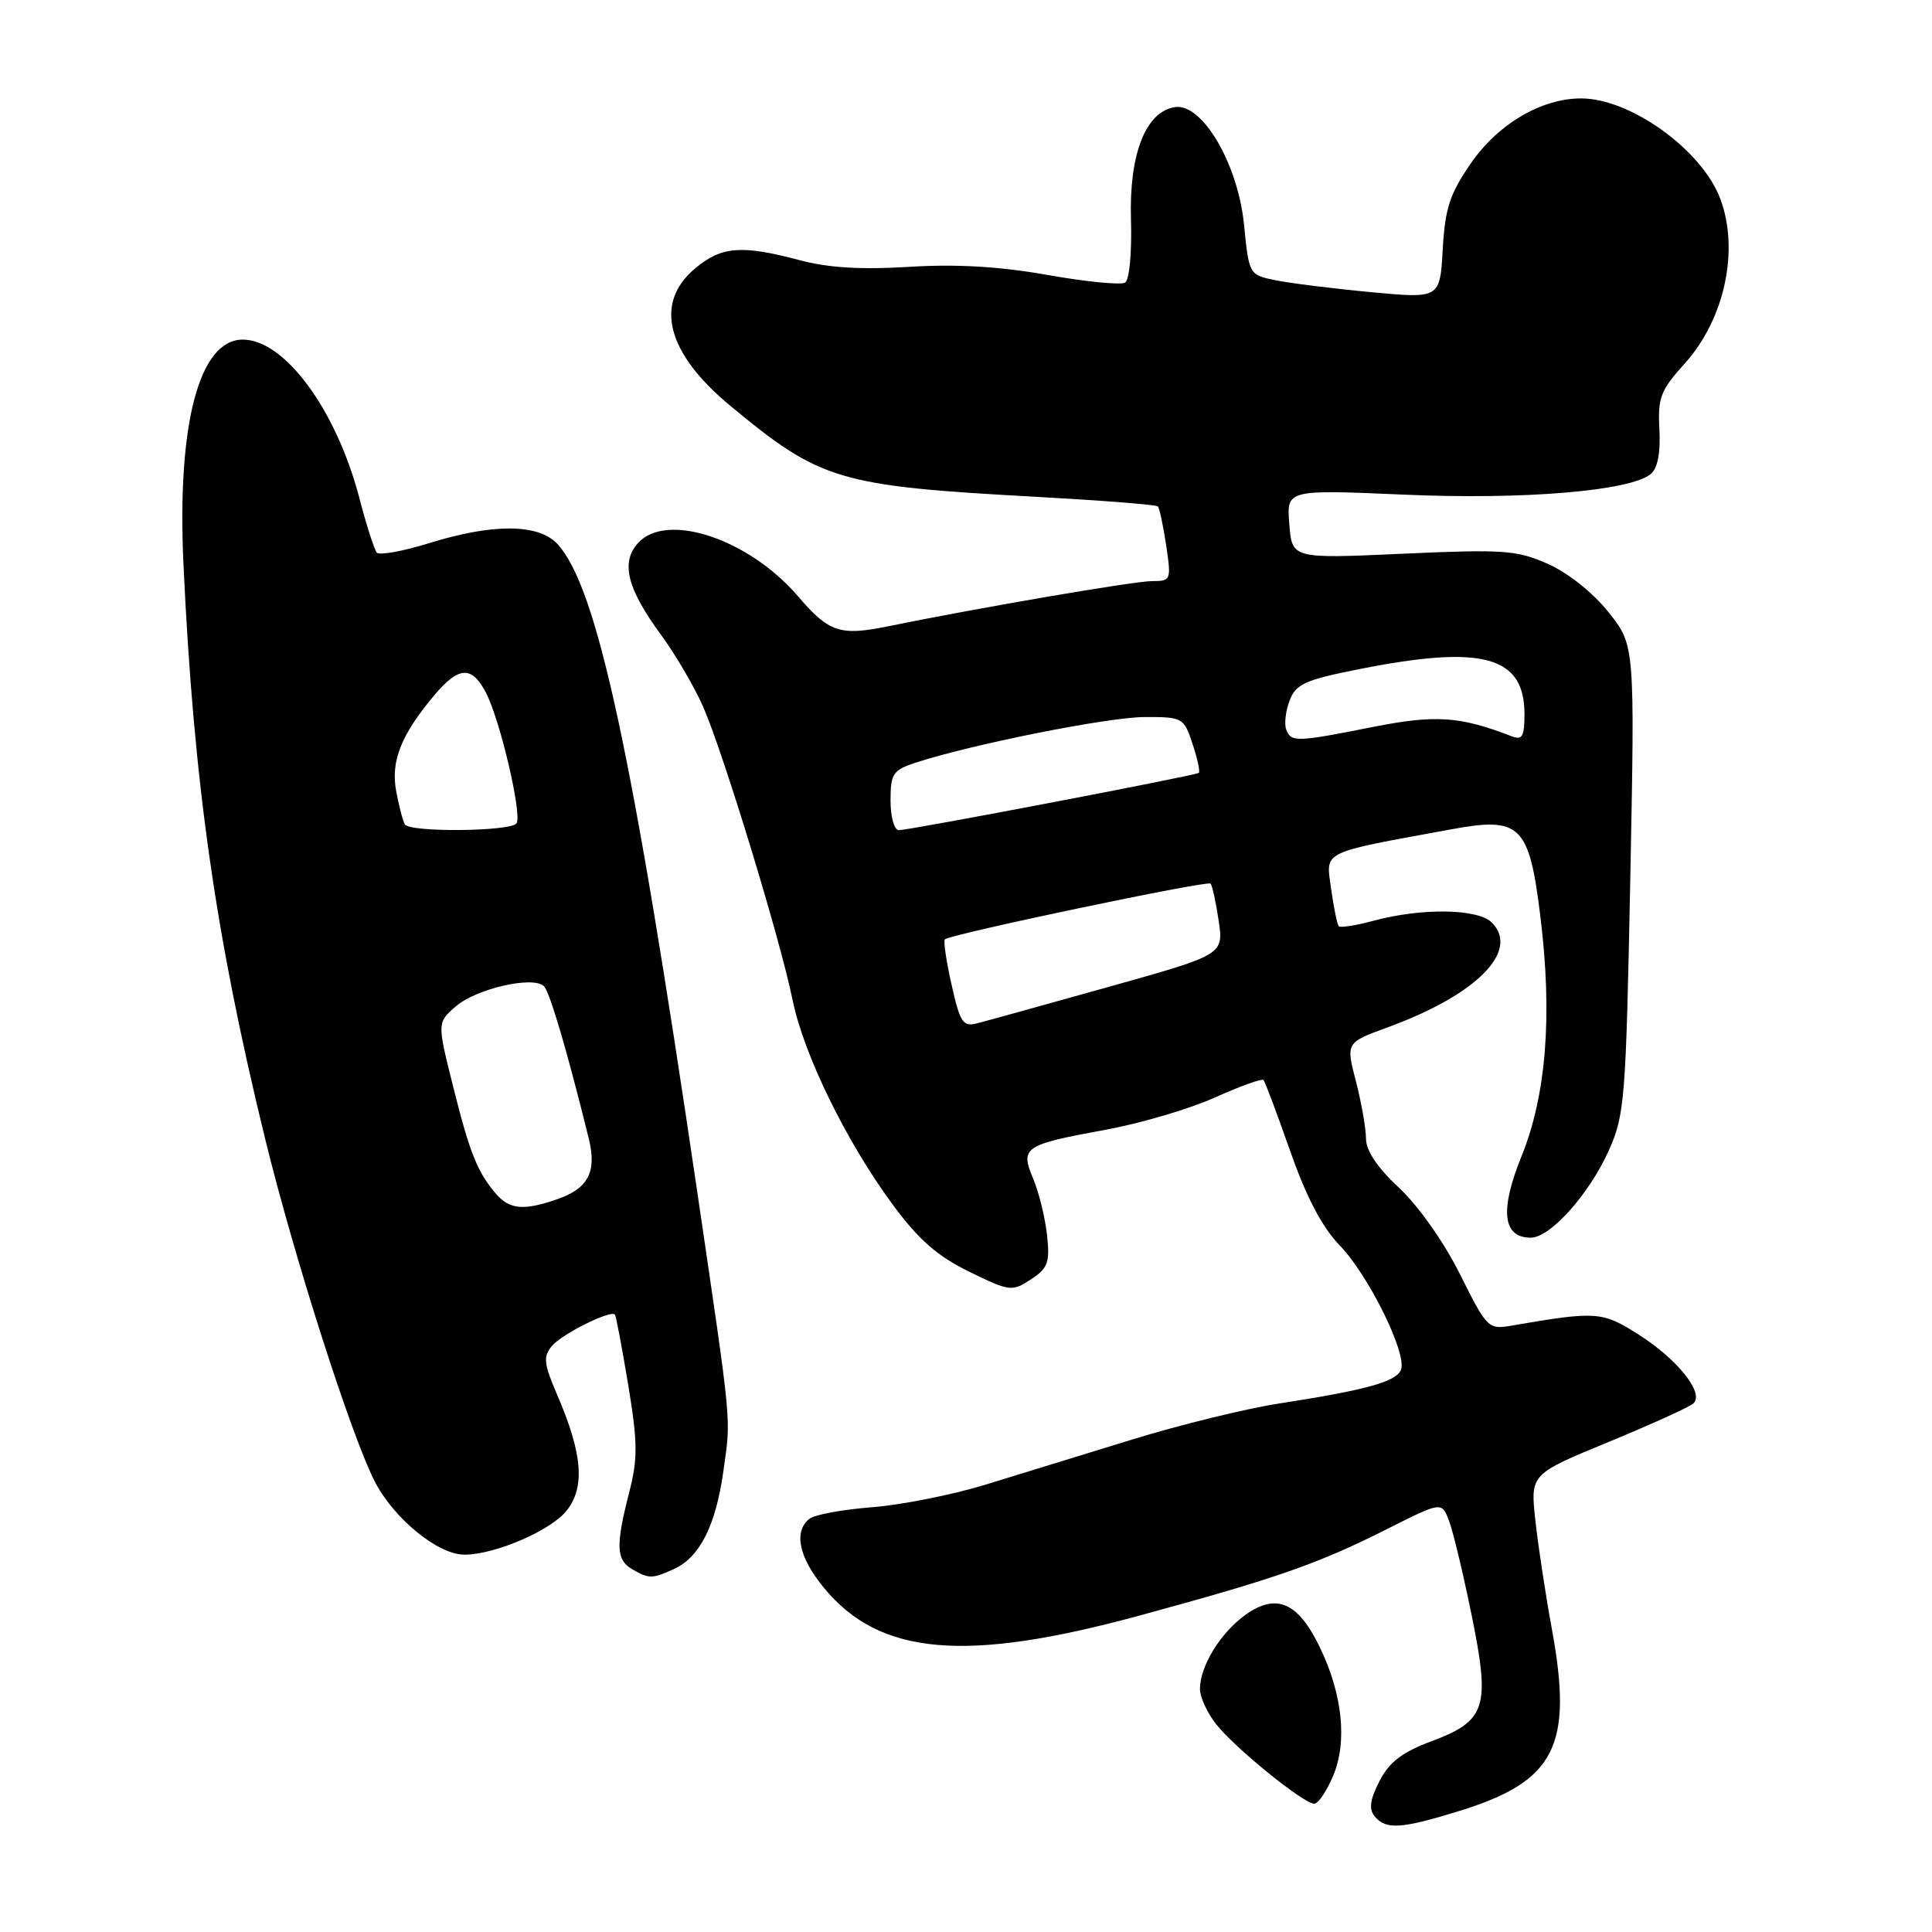 <?xml version="1.0" encoding="UTF-8" standalone="no"?>
<!DOCTYPE svg PUBLIC "-//W3C//DTD SVG 1.1//EN" "http://www.w3.org/Graphics/SVG/1.1/DTD/svg11.dtd" >
<svg xmlns="http://www.w3.org/2000/svg" xmlns:xlink="http://www.w3.org/1999/xlink" version="1.1" viewBox="0 0 256 256">
 <g >
 <path fill="currentColor"
d=" M 193.35 239.97 C 206.08 236.04 208.47 231.36 205.64 215.91 C 204.79 211.28 203.80 204.76 203.44 201.42 C 202.78 195.34 202.78 195.34 213.14 191.07 C 218.84 188.72 223.90 186.42 224.40 185.95 C 225.84 184.59 222.31 180.15 217.19 176.88 C 212.31 173.76 211.58 173.71 200.31 175.65 C 197.20 176.19 197.04 176.02 193.46 168.85 C 191.32 164.57 187.95 159.79 185.40 157.41 C 182.52 154.73 181.00 152.47 181.00 150.88 C 181.00 149.53 180.40 146.12 179.67 143.29 C 178.33 138.15 178.33 138.15 183.92 136.11 C 195.64 131.83 201.43 126.00 197.67 122.24 C 195.82 120.39 188.40 120.28 181.97 122.01 C 179.68 122.63 177.62 122.95 177.40 122.74 C 177.19 122.52 176.73 120.29 176.38 117.78 C 175.68 112.66 174.80 113.10 192.29 109.89 C 201.51 108.19 202.62 109.29 204.12 121.54 C 205.72 134.61 204.89 145.11 201.61 153.21 C 198.70 160.39 199.11 164.00 202.84 164.00 C 205.41 164.00 210.55 158.27 213.15 152.50 C 215.28 147.77 215.44 145.81 216.02 116.50 C 216.63 85.50 216.63 85.50 213.14 81.12 C 211.08 78.54 207.77 75.90 205.10 74.72 C 200.96 72.89 199.26 72.77 185.88 73.37 C 171.20 74.04 171.20 74.04 170.84 69.45 C 170.47 64.87 170.47 64.87 185.99 65.54 C 201.95 66.24 216.01 65.06 218.73 62.81 C 219.65 62.05 220.04 60.01 219.88 56.90 C 219.65 52.68 220.03 51.71 223.25 48.15 C 228.53 42.30 230.50 33.12 227.94 26.32 C 225.50 19.85 216.04 13.04 209.50 13.04 C 204.24 13.04 198.49 16.43 194.89 21.65 C 192.11 25.68 191.48 27.60 191.17 33.03 C 190.80 39.57 190.80 39.57 181.65 38.71 C 176.62 38.24 170.93 37.53 169.00 37.13 C 165.51 36.42 165.50 36.39 164.84 29.77 C 164.04 21.72 159.32 13.67 155.71 14.19 C 151.82 14.76 149.60 20.39 149.86 29.07 C 149.99 33.47 149.65 37.10 149.08 37.45 C 148.53 37.79 143.89 37.34 138.79 36.43 C 132.38 35.30 126.69 34.97 120.44 35.36 C 114.10 35.75 109.75 35.49 105.94 34.47 C 98.24 32.42 95.58 32.64 92.08 35.59 C 86.64 40.16 88.32 46.76 96.71 53.72 C 108.73 63.70 111.10 64.40 137.30 65.83 C 145.95 66.31 153.20 66.87 153.42 67.10 C 153.64 67.32 154.13 69.64 154.52 72.25 C 155.21 76.87 155.16 77.00 152.64 77.00 C 150.30 77.00 129.92 80.49 117.56 83.01 C 111.31 84.28 109.82 83.78 105.77 79.04 C 99.24 71.41 88.33 67.77 84.54 71.96 C 82.22 74.52 83.09 77.99 87.59 84.12 C 89.48 86.69 91.98 90.96 93.15 93.60 C 95.80 99.61 103.40 124.50 105.02 132.50 C 106.49 139.72 112.13 151.27 118.30 159.63 C 121.72 164.27 124.19 166.43 128.41 168.50 C 133.79 171.13 134.09 171.17 136.59 169.53 C 138.86 168.05 139.13 167.30 138.74 163.67 C 138.49 161.37 137.67 158.02 136.91 156.21 C 135.15 152.01 135.63 151.69 146.60 149.68 C 151.17 148.84 157.64 146.93 160.97 145.43 C 164.31 143.93 167.21 142.89 167.42 143.10 C 167.62 143.32 169.21 147.55 170.95 152.50 C 173.10 158.64 175.19 162.61 177.50 165.00 C 181.33 168.95 186.46 179.35 185.64 181.49 C 185.03 183.08 181.07 184.18 169.50 185.97 C 165.10 186.65 156.32 188.80 150.00 190.75 C 143.68 192.70 134.90 195.40 130.50 196.75 C 126.10 198.09 119.35 199.43 115.50 199.72 C 111.65 200.02 107.94 200.70 107.25 201.25 C 105.13 202.94 105.85 206.37 109.18 210.40 C 116.57 219.37 127.90 220.36 151.03 214.06 C 169.16 209.13 174.65 207.21 183.77 202.62 C 191.03 198.96 191.03 198.96 192.00 201.51 C 192.54 202.92 193.88 208.52 194.99 213.97 C 197.50 226.27 196.94 228.01 189.63 230.74 C 185.77 232.19 184.08 233.49 182.78 236.02 C 181.52 238.49 181.36 239.72 182.16 240.69 C 183.64 242.47 185.67 242.34 193.35 239.97 Z  M 176.66 235.28 C 178.55 230.75 177.89 224.47 174.86 218.22 C 172.00 212.31 169.13 211.06 165.06 213.95 C 161.72 216.34 159.00 220.76 159.00 223.82 C 159.00 224.87 159.96 226.96 161.14 228.46 C 163.63 231.62 172.73 239.00 174.14 239.00 C 174.67 239.00 175.80 237.33 176.66 235.28 Z  M 89.29 207.91 C 92.73 206.35 94.85 202.14 95.86 194.87 C 96.87 187.68 97.04 189.56 92.40 158.00 C 83.78 99.41 79.09 77.69 73.84 72.06 C 71.34 69.38 65.28 69.35 56.86 71.97 C 53.38 73.05 50.26 73.61 49.93 73.22 C 49.59 72.82 48.54 69.54 47.60 65.93 C 44.54 54.27 37.71 45.00 32.17 45.00 C 26.39 45.00 23.44 56.19 24.31 74.78 C 25.67 103.76 28.53 123.89 35.15 150.97 C 38.95 166.50 46.45 189.96 49.61 196.21 C 52.13 201.18 58.00 206.00 61.55 206.00 C 65.58 206.00 73.02 202.79 75.09 200.16 C 77.55 197.04 77.19 192.63 73.84 184.85 C 72.05 180.69 71.95 179.77 73.13 178.35 C 74.44 176.77 80.92 173.54 81.48 174.19 C 81.63 174.36 82.42 178.55 83.24 183.50 C 84.51 191.20 84.52 193.27 83.36 197.80 C 81.57 204.77 81.64 206.69 83.75 207.92 C 85.99 209.22 86.41 209.22 89.29 207.91 Z  M 126.09 130.49 C 125.39 127.39 124.99 124.68 125.20 124.47 C 125.86 123.80 159.97 116.64 160.40 117.08 C 160.63 117.31 161.11 119.53 161.48 122.00 C 162.14 126.50 162.14 126.50 146.82 130.79 C 138.39 133.15 130.57 135.32 129.42 135.61 C 127.60 136.08 127.20 135.45 126.09 130.49 Z  M 118.00 106.08 C 118.00 102.54 118.32 102.05 121.26 101.08 C 128.59 98.66 146.84 95.02 151.67 95.01 C 156.72 95.00 156.87 95.09 158.02 98.57 C 158.67 100.53 159.04 102.26 158.85 102.41 C 158.39 102.77 120.53 110.00 119.10 110.00 C 118.49 110.00 118.00 108.26 118.00 106.08 Z  M 170.43 96.67 C 170.15 95.94 170.35 94.21 170.88 92.83 C 171.71 90.63 172.91 90.09 180.17 88.65 C 196.46 85.42 202.00 86.93 202.00 94.61 C 202.00 97.63 201.72 98.11 200.25 97.54 C 193.42 94.90 190.17 94.69 181.90 96.33 C 171.77 98.34 171.08 98.37 170.43 96.67 Z  M 65.78 158.25 C 63.28 155.38 62.26 152.85 60.04 143.96 C 57.92 135.50 57.92 135.50 60.40 133.35 C 63.12 130.99 70.67 129.27 72.08 130.68 C 72.86 131.46 75.23 139.55 78.03 150.93 C 79.09 155.27 77.94 157.48 73.87 158.89 C 69.46 160.43 67.55 160.28 65.78 158.25 Z  M 53.65 109.24 C 53.39 108.83 52.88 106.86 52.50 104.86 C 51.75 100.86 53.14 97.37 57.55 92.12 C 60.80 88.26 62.53 88.18 64.41 91.83 C 66.28 95.45 69.19 107.88 68.45 109.09 C 67.77 110.18 54.32 110.32 53.65 109.24 Z "/>
</g>
</svg>